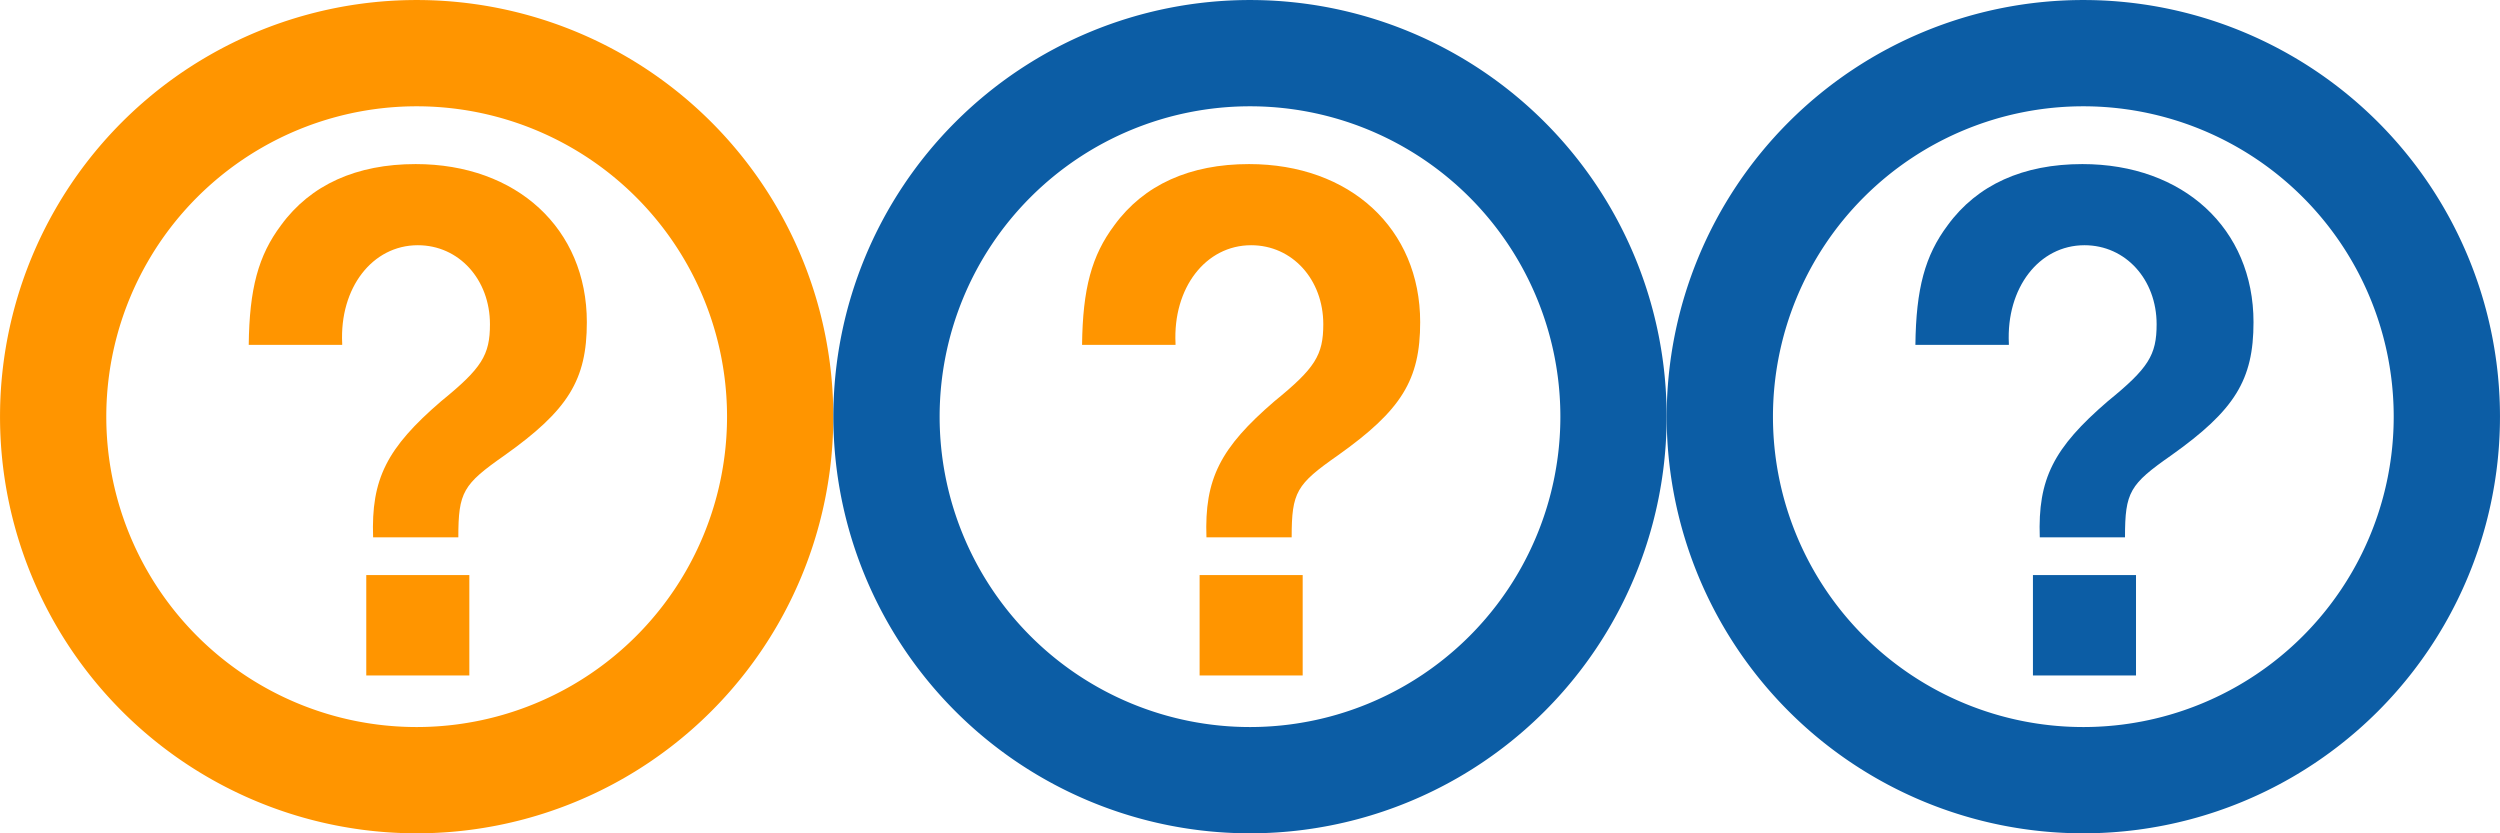 <?xml version="1.0" encoding="UTF-8" standalone="no"?>
<svg
   xmlns:dc="http://purl.org/dc/elements/1.1/"
   xmlns:cc="http://creativecommons.org/ns#"
   xmlns:rdf="http://www.w3.org/1999/02/22-rdf-syntax-ns#"
   xmlns:svg="http://www.w3.org/2000/svg"
   xmlns="http://www.w3.org/2000/svg"
   version="1.1"
   id="svg2"
   viewBox="0 0 57 19"
   height="19"
   width="57">
  <defs
     id="defs4" />
  <g
     transform="translate(0,-1033.362)"
     id="layer1">
    <path
       id="path4147"
       d="M 17.788,1042.862 A 8.288,8.288 0 0 1 9.5,1051.15 8.288,8.288 0 0 1 1.212,1042.862 8.288,8.288 0 0 1 9.5,1034.574 a 8.288,8.288 0 0 1 8.288,8.288 z"
       style="opacity:1;fill:none;fill-opacity:1;stroke:#ff9500;stroke-width:2.423;stroke-linecap:round;stroke-linejoin:round;stroke-miterlimit:4;stroke-dasharray:none;stroke-dashoffset:0;stroke-opacity:1" />
    <path
       id="circle4149"
       d="m 36.788,1042.862 a 8.288,8.288 0 0 1 -8.288,8.288 8.288,8.288 0 0 1 -8.288,-8.288 8.288,8.288 0 0 1 8.288,-8.288 8.288,8.288 0 0 1 8.288,8.288 z"
       style="opacity:1;fill:none;fill-opacity:1;stroke:#0c5da5;stroke-width:2.423;stroke-linecap:round;stroke-linejoin:round;stroke-miterlimit:4;stroke-dasharray:none;stroke-dashoffset:0;stroke-opacity:1" />
    <path
       id="circle4151"
       d="m 55.788,1042.862 a 8.288,8.288 0 0 1 -8.288,8.288 8.288,8.288 0 0 1 -8.288,-8.288 8.288,8.288 0 0 1 8.288,-8.288 8.288,8.288 0 0 1 8.288,8.288 z"
       style="opacity:1;fill:none;fill-opacity:1;stroke:#0c5da5;stroke-width:2.423;stroke-linecap:round;stroke-linejoin:round;stroke-miterlimit:4;stroke-dasharray:none;stroke-dashoffset:0;stroke-opacity:1" />
    <g
       id="text4153"
       style="font-style:normal;font-weight:normal;font-size:83.572px;line-height:125%;font-family:Sans;letter-spacing:0px;word-spacing:0px;fill:#ff9500;fill-opacity:1;stroke:none;stroke-width:1px;stroke-linecap:butt;stroke-linejoin:miter;stroke-opacity:1">
      <path
         id="path4166"
         style="font-style:normal;font-variant:normal;font-weight:bold;font-stretch:normal;font-size:15.67px;font-family:'Nimbus Sans L';-inkscape-font-specification:'Nimbus Sans L Bold';fill:#ff9500;fill-opacity:1"
         d="m 10.45,1045.612 c 0,-1.034 0.11,-1.207 1.05,-1.865 1.457,-1.034 1.88,-1.724 1.88,-3.04 0,-2.131 -1.598,-3.604 -3.902,-3.604 -1.348,0 -2.397,0.47 -3.071,1.395 -0.517,0.69 -0.721,1.442 -0.736,2.727 l 2.131,0 0,-0.031 c -0.063,-1.269 0.689,-2.241 1.724,-2.241 0.94,0 1.645,0.783 1.645,1.802 0,0.705 -0.188,1.003 -1.113,1.755 -1.238,1.065 -1.598,1.771 -1.551,3.103 l 1.943,0 z m 0.251,0.862 -2.35,0 0,2.288 2.35,0 0,-2.288 z" />
    </g>
    <g
       id="text4157"
       style="font-style:normal;font-weight:normal;font-size:83.572px;line-height:125%;font-family:Sans;letter-spacing:0px;word-spacing:0px;fill:#ff9500;fill-opacity:1;stroke:none;stroke-width:1px;stroke-linecap:butt;stroke-linejoin:miter;stroke-opacity:1">
      <path
         id="path4169"
         style="font-style:normal;font-variant:normal;font-weight:bold;font-stretch:normal;font-size:15.67px;font-family:'Nimbus Sans L';-inkscape-font-specification:'Nimbus Sans L Bold';fill:#ff9500;fill-opacity:1"
         d="m 29.45,1045.612 c 0,-1.034 0.11,-1.207 1.05,-1.865 1.457,-1.034 1.88,-1.724 1.88,-3.04 0,-2.131 -1.598,-3.604 -3.902,-3.604 -1.348,0 -2.397,0.47 -3.071,1.395 -0.517,0.69 -0.721,1.442 -0.736,2.727 l 2.131,0 0,-0.031 c -0.063,-1.269 0.689,-2.241 1.724,-2.241 0.94,0 1.645,0.783 1.645,1.802 0,0.705 -0.188,1.003 -1.113,1.755 -1.238,1.065 -1.598,1.771 -1.551,3.103 l 1.943,0 z m 0.251,0.862 -2.35,0 0,2.288 2.35,0 0,-2.288 z" />
    </g>
    <g
       id="text4161"
       style="font-style:normal;font-weight:normal;font-size:83.572px;line-height:125%;font-family:Sans;letter-spacing:0px;word-spacing:0px;fill:#0c5da5;fill-opacity:1;stroke:none;stroke-width:1px;stroke-linecap:butt;stroke-linejoin:miter;stroke-opacity:1">
      <path
         id="path4172"
         style="font-style:normal;font-variant:normal;font-weight:bold;font-stretch:normal;font-size:15.67px;font-family:'Nimbus Sans L';-inkscape-font-specification:'Nimbus Sans L Bold';fill:#0c5da5;fill-opacity:1"
         d="m 48.45,1045.612 c 0,-1.034 0.11,-1.207 1.05,-1.865 1.457,-1.034 1.88,-1.724 1.88,-3.04 0,-2.131 -1.598,-3.604 -3.902,-3.604 -1.348,0 -2.397,0.47 -3.071,1.395 -0.517,0.69 -0.721,1.442 -0.736,2.727 l 2.131,0 0,-0.031 c -0.063,-1.269 0.689,-2.241 1.724,-2.241 0.94,0 1.645,0.783 1.645,1.802 0,0.705 -0.188,1.003 -1.113,1.755 -1.238,1.065 -1.598,1.771 -1.551,3.103 l 1.943,0 z m 0.251,0.862 -2.35,0 0,2.288 2.35,0 0,-2.288 z" />
    </g>
  </g>
</svg>
